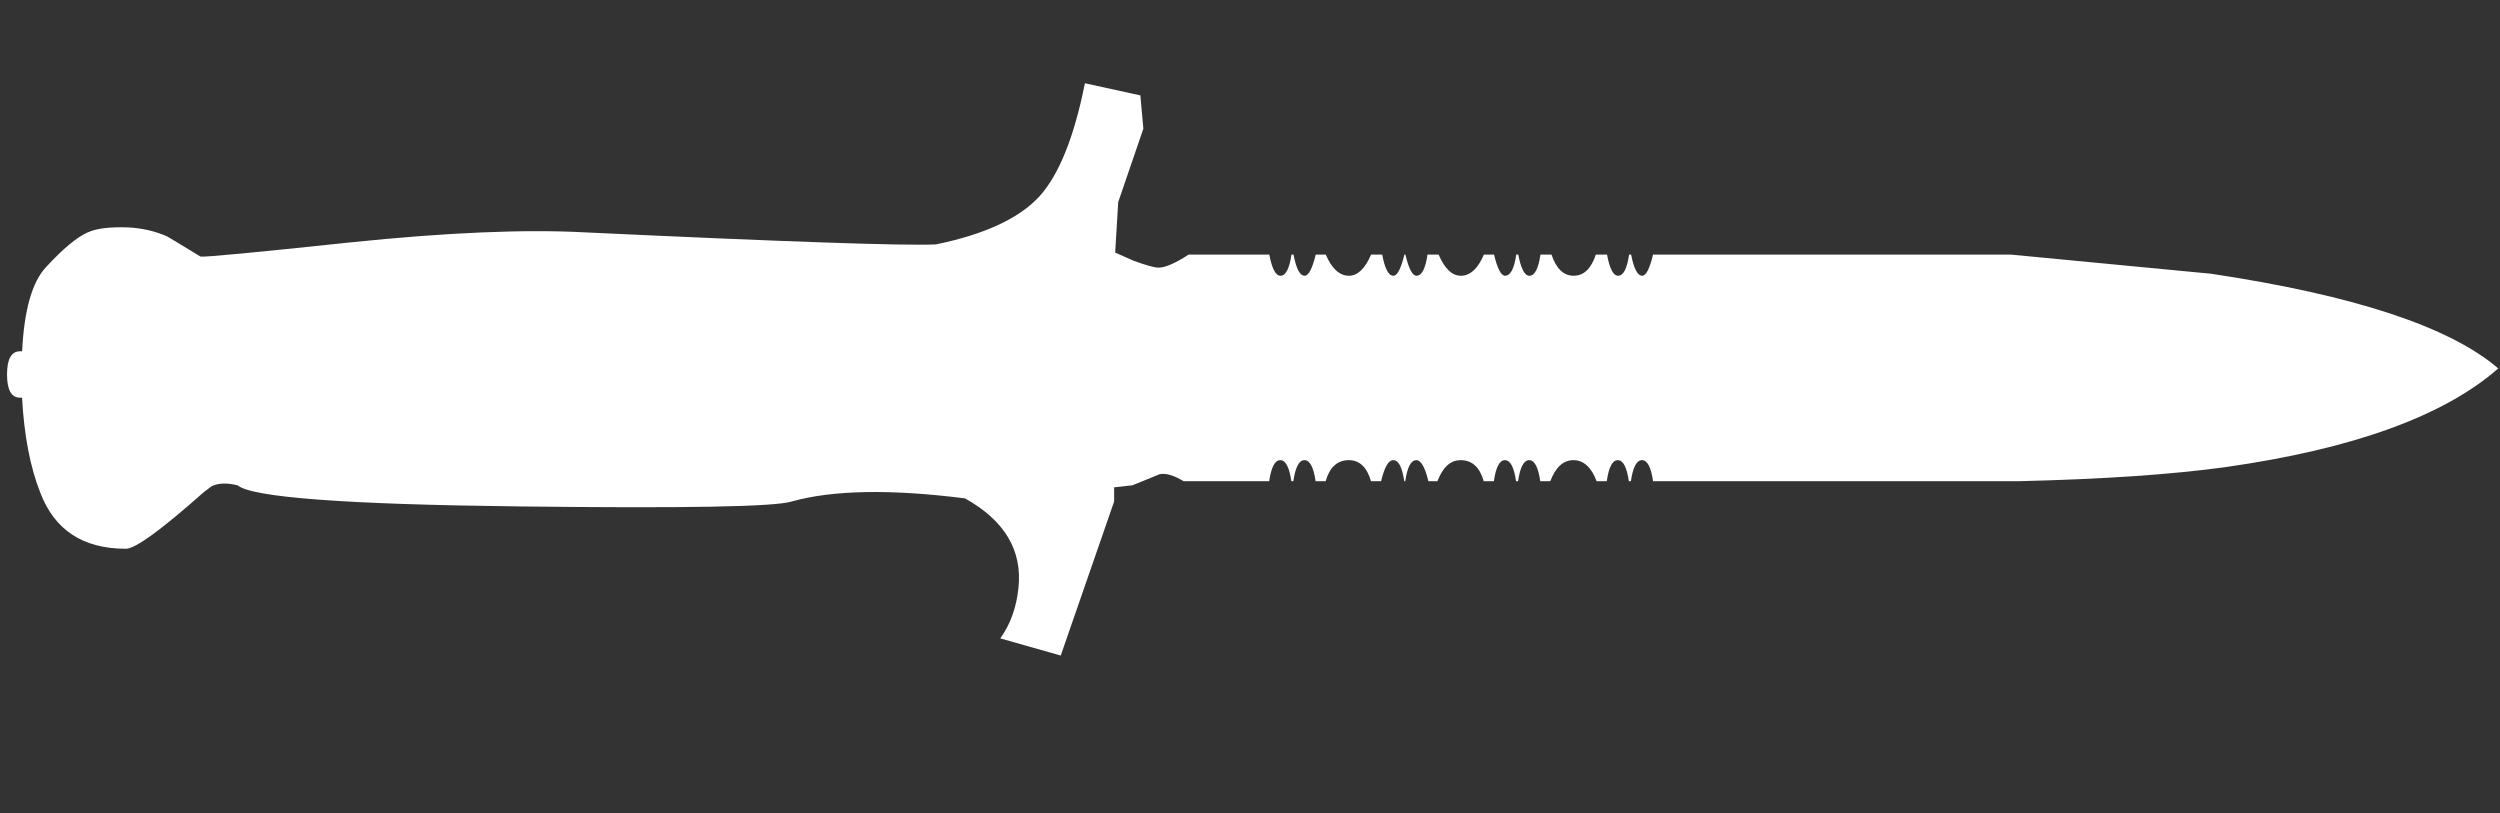 <?xml version="1.0" encoding="UTF-8" standalone="no"?>
<!-- Generator: Adobe Illustrator 16.0.0, SVG Export Plug-In . SVG Version: 6.00 Build 0)  -->

<svg
   version="1.1"
   x="0px"
   y="0px"
   width="76.833"
   height="25"
   viewBox="0 0 76.833 25"
   enable-background="new 0 0 76.833 32"
   xml:space="preserve"
   id="svg9"
   sodipodi:docname="knife.svg"
   inkscape:version="1.1.1 (3bf5ae0d25, 2021-09-20)"
   xmlns:inkscape="http://www.inkscape.org/namespaces/inkscape"
   xmlns:sodipodi="http://sodipodi.sourceforge.net/DTD/sodipodi-0.dtd"
   xmlns="http://www.w3.org/2000/svg"
   xmlns:svg="http://www.w3.org/2000/svg"><rect x="0" y="0" width="76.833" height="25" fill="#333333" stroke="none"/><defs
   id="defs13" /><sodipodi:namedview
   id="namedview11"
   pagecolor="#ffffff"
   bordercolor="#666666"
   borderopacity="1.0"
   inkscape:pageshadow="2"
   inkscape:pageopacity="0.0"
   inkscape:pagecheckerboard="0"
   showgrid="false"
   inkscape:zoom="13.770125"
   inkscape:cx="38.38019"
   inkscape:cy="16.012927"
   inkscape:window-width="1920"
   inkscape:window-height="1017"
   inkscape:window-x="-8"
   inkscape:window-y="-8"
   inkscape:window-maximized="1"
   inkscape:current-layer="svg9" />
<g
   id="Selected_Items"
   transform="translate(0.218,-4.648)">
	<g
   id="g5">
		<g
   id="Selected_Items_20_">
			<path
   fill-rule="evenodd"
   clip-rule="evenodd"
   fill="#ffffff"
   d="m 50.586,12.472 h 10.991 l 6.16,0.589 c 4.397,0.66 7.338,1.632 8.824,2.91 -1.672,1.466 -4.468,2.478 -8.392,3.034 -1.648,0.227 -3.765,0.37 -6.345,0.432 H 50.586 c -0.062,-0.432 -0.176,-0.647 -0.34,-0.647 -0.166,0 -0.279,0.216 -0.342,0.647 h -0.062 c -0.063,-0.432 -0.176,-0.647 -0.339,-0.647 -0.167,0 -0.278,0.216 -0.34,0.647 H 48.852 C 48.687,19.005 48.45,18.79 48.138,18.79 c -0.311,0 -0.545,0.216 -0.712,0.647 H 47.12 c -0.063,-0.432 -0.177,-0.647 -0.341,-0.647 -0.166,0 -0.28,0.216 -0.342,0.647 h -0.062 c -0.062,-0.432 -0.176,-0.647 -0.342,-0.647 -0.164,0 -0.278,0.216 -0.34,0.647 h -0.311 c -0.123,-0.432 -0.36,-0.647 -0.71,-0.647 -0.311,0 -0.549,0.216 -0.713,0.647 h -0.278 c -0.104,-0.432 -0.228,-0.647 -0.37,-0.647 -0.166,0 -0.279,0.216 -0.341,0.647 H 42.94 C 42.876,19.005 42.764,18.79 42.6,18.79 c -0.146,0 -0.27,0.216 -0.372,0.647 h -0.311 c -0.124,-0.432 -0.353,-0.647 -0.681,-0.647 -0.351,0 -0.589,0.216 -0.713,0.647 h -0.308 c -0.063,-0.432 -0.176,-0.647 -0.343,-0.647 -0.165,0 -0.279,0.216 -0.341,0.647 h -0.062 c -0.062,-0.432 -0.176,-0.647 -0.34,-0.647 -0.165,0 -0.278,0.216 -0.341,0.647 H 36.16 c -0.311,-0.185 -0.557,-0.256 -0.744,-0.214 -0.39,0.164 -0.671,0.274 -0.836,0.341 l -0.557,0.061 v 0.435 l -1.641,4.735 -1.858,-0.527 c 0.311,-0.433 0.495,-0.949 0.558,-1.546 0.125,-1.157 -0.423,-2.076 -1.642,-2.757 -2.289,-0.29 -4.066,-0.257 -5.324,0.095 -0.517,0.165 -3.313,0.213 -8.391,0.152 C 10.42,20.15 7.542,19.937 7.086,19.565 6.757,19.481 6.487,19.491 6.281,19.595 L 6.036,19.781 C 4.734,20.936 3.942,21.513 3.651,21.513 2.329,21.513 1.454,20.936 1.017,19.781 0.709,18.998 0.522,18.025 0.46,16.87 H 0.4 c -0.268,0 -0.402,-0.237 -0.402,-0.714 0,-0.475 0.135,-0.712 0.402,-0.712 h 0.062 c 0.062,-1.277 0.311,-2.144 0.745,-2.598 0.516,-0.558 0.938,-0.909 1.269,-1.055 0.268,-0.123 0.682,-0.174 1.239,-0.154 0.432,0.021 0.835,0.114 1.206,0.278 0.042,0.021 0.38,0.229 1.021,0.618 0.125,0.023 1.652,-0.122 4.584,-0.433 2.991,-0.31 5.405,-0.41 7.244,-0.31 6.19,0.29 9.783,0.414 10.773,0.37 1.506,-0.309 2.569,-0.804 3.188,-1.482 0.599,-0.663 1.063,-1.818 1.394,-3.471 l 1.704,0.373 0.092,1.023 -0.773,2.257 -0.093,1.55 0.558,0.249 c 0.393,0.143 0.65,0.215 0.774,0.215 0.204,0 0.516,-0.134 0.926,-0.402 h 2.479 c 0.082,0.434 0.195,0.651 0.341,0.651 0.164,0 0.278,-0.218 0.34,-0.651 h 0.062 c 0.085,0.434 0.196,0.651 0.341,0.651 0.124,0 0.238,-0.218 0.343,-0.651 h 0.308 c 0.186,0.434 0.424,0.651 0.713,0.651 0.267,0 0.494,-0.218 0.681,-0.651 h 0.341 c 0.08,0.434 0.195,0.651 0.342,0.651 0.123,0 0.234,-0.218 0.34,-0.651 h 0.031 c 0.101,0.434 0.216,0.651 0.341,0.651 0.162,0 0.276,-0.218 0.338,-0.651 h 0.342 c 0.185,0.434 0.413,0.651 0.682,0.651 0.288,0 0.525,-0.218 0.71,-0.651 h 0.311 c 0.104,0.434 0.217,0.651 0.34,0.651 0.166,0 0.28,-0.218 0.342,-0.651 h 0.062 c 0.084,0.434 0.195,0.651 0.342,0.651 0.164,0 0.278,-0.218 0.341,-0.651 h 0.338 c 0.148,0.434 0.371,0.651 0.682,0.651 0.312,0 0.538,-0.218 0.683,-0.651 h 0.342 c 0.08,0.434 0.195,0.651 0.34,0.651 0.163,0 0.276,-0.218 0.339,-0.651 h 0.062 c 0.083,0.434 0.198,0.651 0.342,0.651 0.117,0 0.229,-0.218 0.332,-0.651 z"
   id="path2" />
		</g>
	</g>
</g>
<g
   id="guides">
</g>
</svg>
